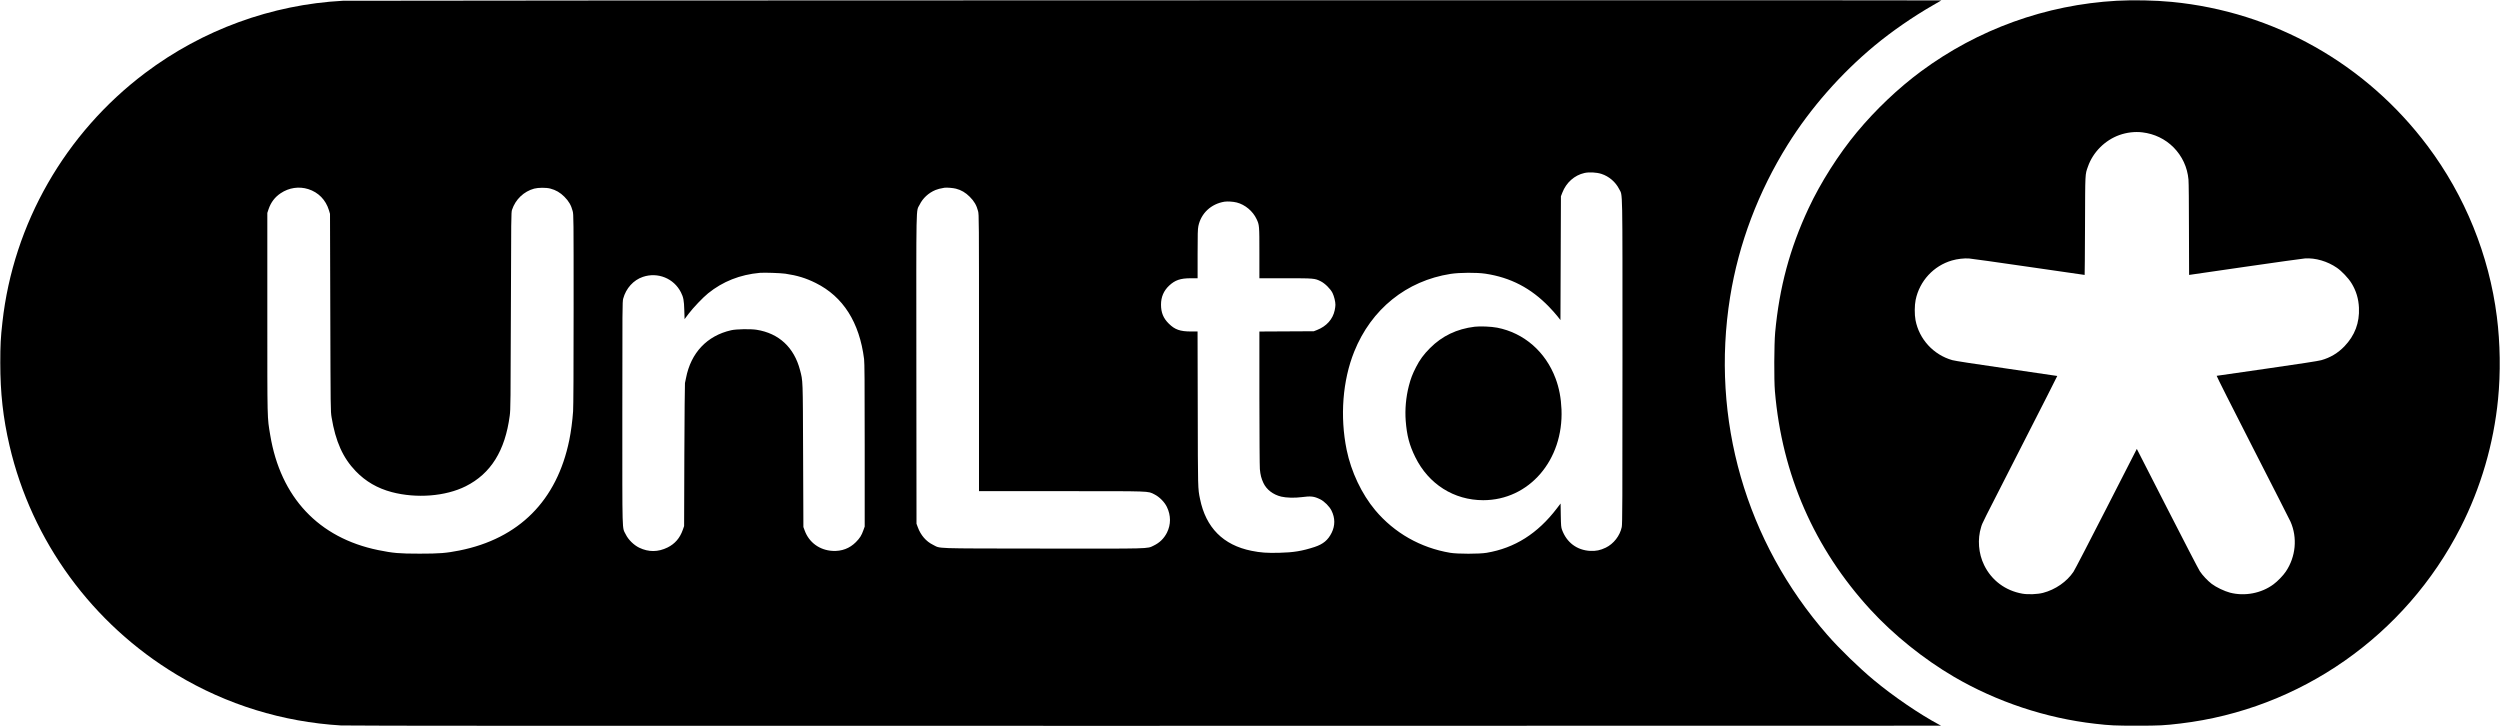 <?xml version="1.0" encoding="UTF-8"?>
<!-- Generated by Pixelmator Pro 3.5.7 -->
<svg width="7014" height="2038" viewBox="0 0 7014 2038" xmlns="http://www.w3.org/2000/svg">
    <g id="Group">
        <path id="Path" fill="#000000" stroke="none" d="M 962 2.133 C 761.733 12.933 568.267 83.6 407.333 204.667 C 182.933 373.6 37.467 627.467 6.8 904 C 1.867 947.333 0.8 968.667 0.8 1018 C 0.8 1102.533 8.533 1172.133 26.8 1250.667 C 89.067 1518.133 258.933 1750.667 496.133 1893.067 C 636 1977.067 792.933 2025.467 956.667 2035.333 C 973.733 2036.4 1624.133 2036.667 3213.333 2036.4 L 5446 2036 L 5440.133 2032.933 C 5385.467 2003.733 5312.133 1953.733 5257.333 1908.133 C 5215.867 1873.733 5160.8 1820.267 5126.8 1781.333 C 4897.867 1519.733 4798.933 1176 4854 833.2 C 4878.133 683.333 4933.2 537.733 5015.867 405.333 C 5079.467 303.6 5164 207.2 5259.333 128 C 5307.867 87.867 5366.933 46.933 5423.467 14.533 C 5435.867 7.467 5446.267 1.467 5446.533 1.2 C 5447.733 0.133 981.333 1.067 962 2.133 Z M 4492.933 487.867 C 4514.4 494.8 4532.8 510.667 4542.8 530.667 C 4552.8 550.8 4552 509.733 4552 1014.667 C 4552 1408.8 4551.733 1470.533 4550 1478.667 C 4544.933 1503.067 4527.2 1525.867 4505.067 1536.533 C 4489.867 1543.867 4477.467 1546.4 4461.333 1545.6 C 4424 1543.467 4395.6 1522.133 4382.4 1486.4 C 4379.867 1479.467 4379.467 1475.2 4378.933 1445.6 L 4378.4 1412.667 L 4368 1426.267 C 4314.133 1496.933 4249.867 1537.6 4170.8 1550.933 C 4150.267 1554.4 4089.467 1554.4 4068.667 1550.933 C 3985.467 1536.933 3911.867 1495.2 3858.267 1431.333 C 3820.267 1385.867 3790.8 1323.733 3778.133 1262 C 3759.067 1168.267 3766.8 1067.6 3799.333 986.667 C 3847.2 867.333 3945.867 787.733 4070 768.4 C 4095.067 764.533 4143.333 764.267 4167.333 767.867 C 4238.133 778.533 4295.2 808.267 4346 860.8 C 4354.133 869.2 4364.533 880.933 4369.333 886.933 L 4378 898 L 4378.667 724.267 L 4379.333 550.667 L 4383.2 540.667 C 4394.133 512.267 4417.333 491.6 4445.333 485.333 C 4458.4 482.4 4479.2 483.467 4492.933 487.867 Z M 864.8 530.533 C 893.333 539.6 913.867 560.533 922.933 590 L 925.867 600 L 926.667 876.667 C 927.467 1151.333 927.467 1153.467 930.267 1170.667 C 941.467 1238.667 962 1284.4 997.867 1321.733 C 1025.867 1350.8 1058.933 1370 1099.2 1380.667 C 1168.533 1398.933 1250 1392.533 1306.533 1364.267 C 1377.067 1328.933 1417.2 1264.533 1430.133 1166 C 1432.4 1149.467 1432.667 1126.267 1433.333 872 C 1434 608.8 1434.133 595.6 1436.533 588.667 C 1446.267 559.333 1469.733 537.067 1498.667 529.2 C 1510.267 526.133 1532.4 526 1544 529.067 C 1559.333 533.067 1571.6 540.133 1583.467 552 C 1595.733 564.267 1602.533 576 1606.667 592.133 C 1609.333 602.267 1609.333 608 1609.333 868.533 C 1609.333 1038.133 1608.8 1141.733 1607.867 1154 C 1606 1181.067 1602 1211.2 1597.2 1234.667 C 1562.533 1404.4 1456.133 1511.2 1288.667 1544.533 C 1251.6 1551.867 1233.2 1553.333 1177.333 1553.333 C 1119.333 1553.333 1103.333 1551.867 1061.067 1543.333 C 893.867 1509.067 787.067 1395.333 758.133 1220.667 C 749.6 1169.2 750 1186.533 750 878 L 750 597.333 L 753.6 586.533 C 760.133 567.6 771.2 552.933 787.467 542.133 C 810.667 526.533 838.8 522.4 864.8 530.533 Z M 2682 529.333 C 2696.667 533.067 2708.933 540.267 2720.667 552 C 2733.067 564.267 2740 576.267 2744 592.133 C 2746.667 602.267 2746.667 608.667 2746.667 990.267 L 2746.667 1378 L 2978.4 1378 C 3235.067 1378 3219.6 1377.467 3238.667 1386.933 C 3252.533 1393.733 3267.2 1408.4 3273.867 1422.4 C 3285.333 1446.133 3285.333 1471.6 3274 1494.4 C 3265.6 1510.933 3253.467 1522.8 3236.4 1530.933 C 3217.867 1539.867 3234 1539.467 2924.667 1539.067 C 2610.133 1538.667 2640.267 1539.6 2617.467 1528.4 C 2598.267 1519.067 2583.067 1501.467 2574.933 1479.067 L 2571.333 1469.333 L 2570.933 1035.467 C 2570.667 552 2569.733 595.333 2580.133 574.267 C 2588.933 556.133 2605.067 541.2 2624.667 533.067 C 2630.533 530.667 2638 528.667 2649.333 526.8 C 2655.2 525.733 2673.733 527.2 2682 529.333 Z M 3469.867 568.133 C 3493.2 574.133 3515.067 592.4 3525.467 614.667 C 3533.2 631.2 3533.333 632.133 3533.333 709.6 L 3533.333 780.667 L 3606.4 780.667 C 3686.8 780.667 3688.533 780.8 3705.2 789.067 C 3717.2 794.933 3732.8 810.4 3738.533 822 C 3743.067 831.467 3746.667 846 3746.667 855.333 C 3746.667 858.667 3745.733 865.467 3744.667 870.4 C 3739.333 895.733 3721.6 915.467 3694.933 925.867 L 3686 929.333 L 3609.733 929.733 L 3533.333 930.133 L 3533.333 1116.4 C 3533.467 1220.133 3534 1308.533 3534.667 1316 C 3536.133 1332.533 3538.8 1342.533 3544.667 1355.067 C 3553.467 1373.733 3571.867 1387.867 3594.667 1393.333 C 3608.533 1396.667 3632.8 1397.333 3651.6 1394.8 C 3678 1391.333 3686.4 1392.267 3704 1400.8 C 3715.6 1406.533 3730.133 1421.067 3735.733 1432.667 C 3746 1453.333 3746 1474.533 3736.133 1494.667 C 3725.867 1515.333 3712.4 1526.533 3688.4 1534.533 C 3653.2 1546 3629.333 1550 3588.533 1550.933 C 3554.4 1551.733 3536.933 1550.533 3511.2 1545.333 C 3431.733 1529.333 3383.067 1480.267 3366.8 1399.867 C 3360.667 1369.867 3360.8 1375.333 3360.4 1147.6 L 3359.867 930 L 3341.467 930 C 3310.933 930 3296.133 924.8 3279.2 908 C 3263.867 892.933 3257.333 876.933 3257.333 854.667 C 3257.333 833.333 3264.8 815.867 3280 801.467 C 3296.667 785.867 3311.733 780.667 3340.933 780.667 L 3360 780.667 L 3360 712.667 C 3360 656 3360.4 642.8 3362.133 634.4 C 3369.6 598.4 3397.733 572 3435.333 565.867 C 3443.867 564.533 3459.867 565.6 3469.867 568.133 Z M 2203.333 767.867 C 2236.8 772.8 2261.067 780.267 2288.667 794 C 2365.6 832.267 2411.2 904.267 2424.267 1007.333 C 2425.6 1018.4 2426 1068.267 2426 1249.333 L 2426 1477.333 L 2422.4 1487.333 C 2417.067 1502.4 2412.533 1509.6 2401.333 1520.933 C 2383.733 1538.667 2361.6 1546.933 2336 1545.6 C 2299.467 1543.6 2269.867 1522 2257.6 1488.4 L 2254 1478.667 L 2253.2 1278.667 C 2252.4 1059.733 2252.8 1070.133 2244.533 1038.267 C 2228 974.8 2185.333 935.067 2122.667 925.2 C 2105.6 922.533 2066 923.2 2051.333 926.533 C 1983.6 941.867 1938.267 989.867 1924.667 1060.667 C 1923.467 1066.933 1922.133 1073.2 1921.733 1074.667 C 1921.2 1076.133 1920.533 1167.067 1920 1276.667 L 1919.333 1476 L 1915.6 1486.667 C 1907.467 1509.733 1893.467 1525.867 1872.933 1536 C 1846.4 1549.067 1819.867 1549.333 1793.467 1536.667 C 1778.267 1529.333 1762.667 1514 1755.6 1499.333 C 1745.067 1477.867 1746 1509.333 1746 1159.333 C 1746 865.333 1746.133 846.133 1748.4 838 C 1756.267 808.8 1777.2 785.733 1803.733 776.8 C 1845.6 762.667 1890.667 781.067 1910.4 820.133 C 1917.467 834 1919.067 842.8 1919.867 870.267 L 1920.667 895.333 L 1932 880.267 C 1944.933 863.2 1972 834.8 1986.667 822.933 C 2028 789.6 2076.133 770.533 2132 765.467 C 2144 764.4 2190.267 766 2203.333 767.867 Z"/>
        <path id="path1" fill="#000000" stroke="none" d="M 4137.333 916.667 C 4087.2 922.8 4046 942.533 4012 976.667 C 3994.4 994.267 3983.333 1009.333 3972.933 1029.733 C 3962.8 1049.467 3957.867 1062.4 3952.667 1082.667 C 3944.533 1114.133 3941.467 1148.667 3943.867 1180.667 C 3947.067 1222 3954.133 1248.933 3970.8 1282.667 C 4008 1358.267 4079.2 1403.333 4161.333 1403.333 C 4289.867 1403.333 4386.8 1290.933 4380.933 1148.667 C 4379.6 1116.4 4374.267 1088.4 4364.4 1062 C 4336.4 986.8 4275.6 934 4200.533 919.333 C 4183.867 916.133 4152.933 914.8 4137.333 916.667 Z"/>
        <path id="path2" fill="#000000" stroke="none" d="M 5938.667 2.133 C 5739.467 13.333 5549.2 82.133 5389.333 200.4 C 5325.733 247.467 5262.4 307.6 5209.733 370.933 C 5158.533 432.533 5107.733 512.4 5074.133 584.4 C 5021.467 697.067 4992.133 806.267 4980.4 932.667 C 4977.467 965.467 4976.933 1065.6 4979.733 1098 C 4999.6 1331.467 5090.4 1538.933 5247.6 1710.267 C 5312.667 1781.2 5396.933 1848.933 5482 1898.8 C 5602.267 1969.067 5740.267 2014.933 5878 2030.533 C 5921.067 2035.467 5933.467 2036 5995.333 2036 C 6059.067 2036 6071.467 2035.333 6117.333 2029.867 C 6453.333 1990 6748.8 1783.333 6903.333 1480 C 6960.267 1368.267 6996.267 1245.2 7008.533 1120 C 7015.867 1046.267 7014.667 962.933 7005.2 888.667 C 6983.467 716.133 6915.733 549.2 6810.8 409.467 C 6637.333 178.4 6379.333 33.067 6093.333 5.333 C 6046.533 0.8 5984.667 -0.4 5938.667 2.133 Z M 6010.667 371.333 C 6044.667 375.467 6074.4 389.867 6097.867 413.2 C 6122.267 437.867 6136.933 469.2 6140 503.867 C 6140.8 512.267 6141.333 573.2 6141.333 644.933 C 6141.333 714.533 6141.467 771.333 6141.733 771.333 C 6142 771.333 6212.667 761.067 6298.8 748.533 C 6384.933 736.133 6460.4 725.467 6466.667 725.067 C 6496 723.067 6530.133 733.067 6556.667 751.467 C 6569.867 760.533 6588.8 780.533 6597.2 794.267 C 6610.267 815.333 6617.2 838.133 6618.267 863.467 C 6620.133 905.733 6606.8 941.067 6577.6 971.6 C 6559.2 990.667 6537.867 1003.467 6512.533 1010.533 C 6504.8 1012.8 6451.733 1020.933 6360.667 1034 C 6283.733 1045.067 6220 1054.267 6219.067 1054.4 C 6218.267 1054.533 6262.533 1142.533 6319.6 1254 C 6375.733 1363.6 6423.733 1458 6426.267 1463.6 C 6446.133 1508.533 6441.067 1562.133 6413.2 1603.467 C 6406 1614.4 6389.867 1631.067 6378.533 1639.333 C 6344.667 1664.533 6298.133 1673.467 6256.667 1662.8 C 6240.8 1658.667 6217.733 1647.6 6205.2 1638.133 C 6193.733 1629.333 6179.467 1614.267 6171.867 1602.667 C 6168.4 1597.467 6127.333 1518.267 6080.4 1426.4 L 5995.067 1259.467 L 5909.333 1427.067 C 5862.267 1519.2 5820.933 1598.8 5817.467 1604 C 5798.933 1631.867 5766.667 1654.267 5731.867 1663.333 C 5716.4 1667.333 5690.133 1668.4 5674 1665.6 C 5626.267 1657.2 5587.6 1628.4 5566.667 1585.467 C 5550.667 1552.933 5547.6 1512.667 5558.267 1478.667 C 5562.4 1465.467 5555.333 1479.733 5673.6 1248.267 C 5727.867 1142.133 5772.133 1055.067 5771.867 1054.8 C 5771.6 1054.533 5707.733 1045.2 5630 1034 C 5540.4 1021.067 5484.533 1012.533 5477.333 1010.4 C 5424.533 995.467 5384.267 951.6 5374.133 898 C 5371.2 882.667 5371.333 856.533 5374.533 841.333 C 5385.467 788.4 5424.8 745.733 5476.267 730.8 C 5491.333 726.4 5511.2 724.133 5524.533 725.2 C 5530.4 725.6 5605.733 736.133 5691.733 748.667 C 5777.733 761.067 5848.4 771.333 5848.667 771.333 C 5848.933 771.333 5849.467 709.067 5849.733 632.933 C 5850.267 482.133 5849.733 490.533 5858 467.2 C 5872 427.067 5905.467 393.467 5946 378.933 C 5966.933 371.467 5989.6 368.8 6010.667 371.333 Z"/>
    </g>
</svg>
